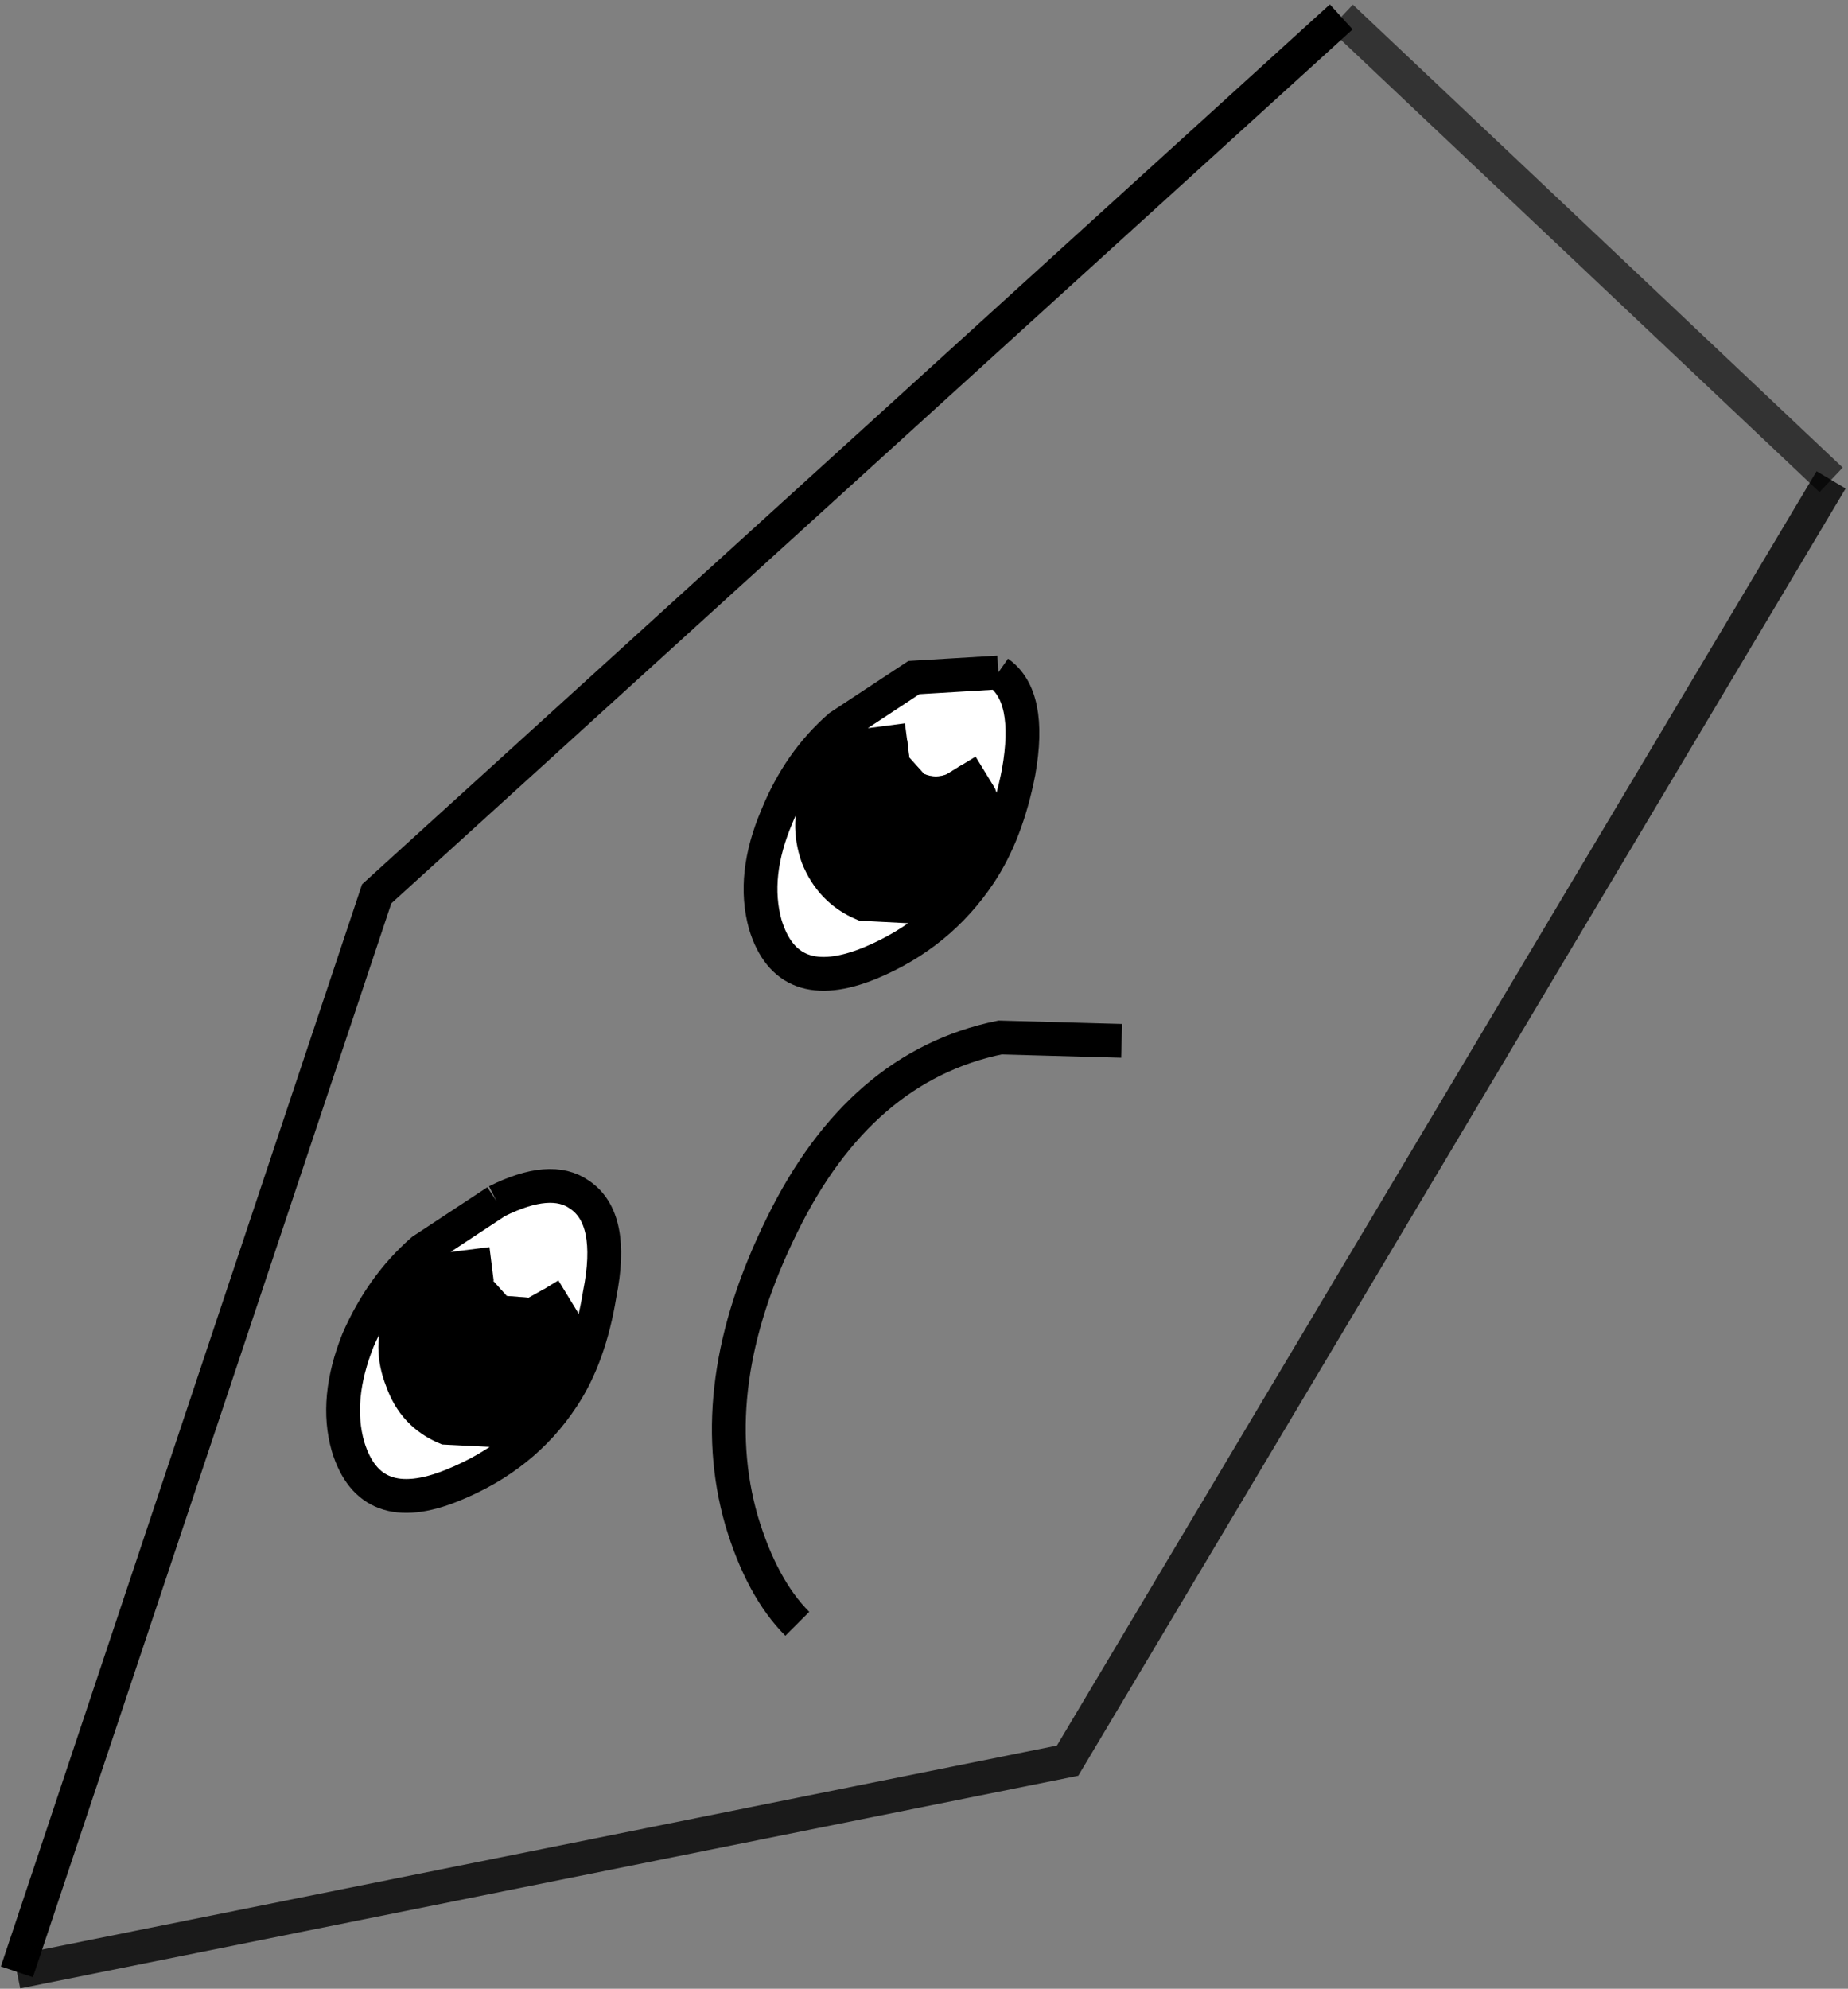 <?xml version="1.0" encoding="UTF-8" standalone="no"?>
<svg xmlns:xlink="http://www.w3.org/1999/xlink" height="58.85px" width="54.7px" xmlns="http://www.w3.org/2000/svg">
  <rect width="100%" height="100%" fill="#808080" stroke="none"/>
  <g transform="matrix(1.0, 0.0, 0.0, 1.0, 27.35, 29.45)">
    <path d="M12.35 -28.95 L26.85 -15.25 4.25 22.65 -26.85 28.9 -16.2 -3.0 12.35 -28.95" fill="#ffffff" fill-opacity="0.0" fill-rule="evenodd" stroke="none"/>
    <path d="M12.35 -28.95 L-16.2 -3.0 -26.85 28.9" fill="none" stroke="#000000" stroke-linecap="butt" stroke-linejoin="miter-clip" stroke-miterlimit="10.0" stroke-width="1.0"/>
    <path d="M-26.85 28.9 L4.25 22.65 26.85 -15.25" fill="none" stroke="#000000" stroke-linecap="butt" stroke-linejoin="miter-clip" stroke-miterlimit="10.0" stroke-opacity="0.8" stroke-width="1.0"/>
    <path d="M26.85 -15.25 L12.35 -28.95 Z" fill="none" stroke="#000000" stroke-linecap="butt" stroke-linejoin="miter-clip" stroke-miterlimit="10.0" stroke-opacity="0.6" stroke-width="1.0"/>
    <path d="M2.2 -9.55 Q3.2 -8.85 2.8 -6.6 2.45 -4.8 1.65 -3.6 0.45 -1.8 -1.6 -0.95 -4.05 0.05 -4.7 -2.1 -5.1 -3.55 -4.35 -5.3 -3.7 -6.9 -2.5 -7.95 L-0.3 -9.4 2.2 -9.55 M-0.5 -7.55 L-1.65 -7.4 Q-2.65 -7.05 -3.1 -6.05 -3.5 -5.1 -3.15 -4.1 -2.75 -3.1 -1.8 -2.7 L0.15 -2.6 Q1.15 -3.0 1.6 -3.95 2.0 -4.95 1.65 -5.9 L1.1 -6.8 0.7 -6.55 Q0.35 -6.4 0.0 -6.55 L-0.45 -7.05 -0.5 -7.55 M-12.65 6.1 Q-11.05 5.3 -10.2 5.9 -9.15 6.6 -9.6 8.85 -9.9 10.7 -10.7 11.9 -11.85 13.65 -13.95 14.5 -16.4 15.5 -17.05 13.35 -17.45 11.95 -16.75 10.2 -16.05 8.6 -14.85 7.55 L-12.65 6.1 M-12.8 7.95 L-14.0 8.1 Q-15.0 8.45 -15.45 9.45 -15.85 10.4 -15.45 11.4 -15.1 12.4 -14.15 12.8 L-12.15 12.9 Q-11.2 12.5 -10.8 11.55 -10.35 10.55 -10.7 9.6 L-11.25 8.7 -11.7 8.95 -12.35 8.9 -12.8 8.4 -12.8 7.95" fill="#ffffff" fill-rule="evenodd" stroke="none"/>
    <path d="M1.1 -6.8 L1.65 -5.9 Q2.0 -4.95 1.6 -3.95 1.15 -3.0 0.15 -2.6 L-1.8 -2.7 Q-2.75 -3.1 -3.15 -4.1 -3.5 -5.1 -3.1 -6.05 -2.65 -7.05 -1.65 -7.4 L-0.5 -7.55 -0.45 -7.05 0.0 -6.55 Q0.35 -6.4 0.7 -6.55 L1.1 -6.8 M-11.25 8.7 L-10.7 9.6 Q-10.35 10.55 -10.8 11.55 -11.2 12.5 -12.15 12.9 L-14.15 12.8 Q-15.1 12.4 -15.45 11.4 -15.85 10.4 -15.45 9.45 -15.0 8.45 -14.0 8.1 L-12.8 7.95 -12.8 8.4 -12.35 8.9 -11.7 8.95 -11.25 8.7" fill="#000000" fill-rule="evenodd" stroke="none"/>
    <path d="M2.2 -9.55 L-0.3 -9.4 -2.5 -7.95 Q-3.7 -6.9 -4.35 -5.3 -5.1 -3.55 -4.7 -2.1 -4.05 0.05 -1.6 -0.95 0.45 -1.8 1.65 -3.6 2.45 -4.8 2.8 -6.6 3.2 -8.85 2.2 -9.55 M1.1 -6.8 L1.65 -5.9 Q2.0 -4.95 1.6 -3.95 1.15 -3.0 0.15 -2.6 L-1.8 -2.7 Q-2.75 -3.1 -3.15 -4.1 -3.5 -5.1 -3.1 -6.05 -2.65 -7.05 -1.65 -7.4 L-0.5 -7.55 M-12.65 6.1 L-14.85 7.55 Q-16.05 8.6 -16.75 10.2 -17.45 11.95 -17.05 13.35 -16.4 15.5 -13.95 14.5 -11.85 13.65 -10.7 11.9 -9.9 10.7 -9.6 8.85 -9.15 6.6 -10.2 5.9 -11.05 5.3 -12.65 6.1 M-12.8 7.95 L-14.0 8.1 Q-15.0 8.45 -15.45 9.45 -15.85 10.4 -15.45 11.4 -15.1 12.4 -14.15 12.8 L-12.15 12.9 Q-11.2 12.5 -10.8 11.55 -10.35 10.55 -10.7 9.6 L-11.25 8.7 M-3.75 18.6 Q-4.8 17.55 -5.4 15.55 -6.55 11.55 -4.2 6.8 -1.9 2.1 2.25 1.25 L5.85 1.35" fill="none" stroke="#000000" stroke-linecap="butt" stroke-linejoin="miter-clip" stroke-miterlimit="10.0" stroke-width="1.0"/>
  </g>
</svg>
